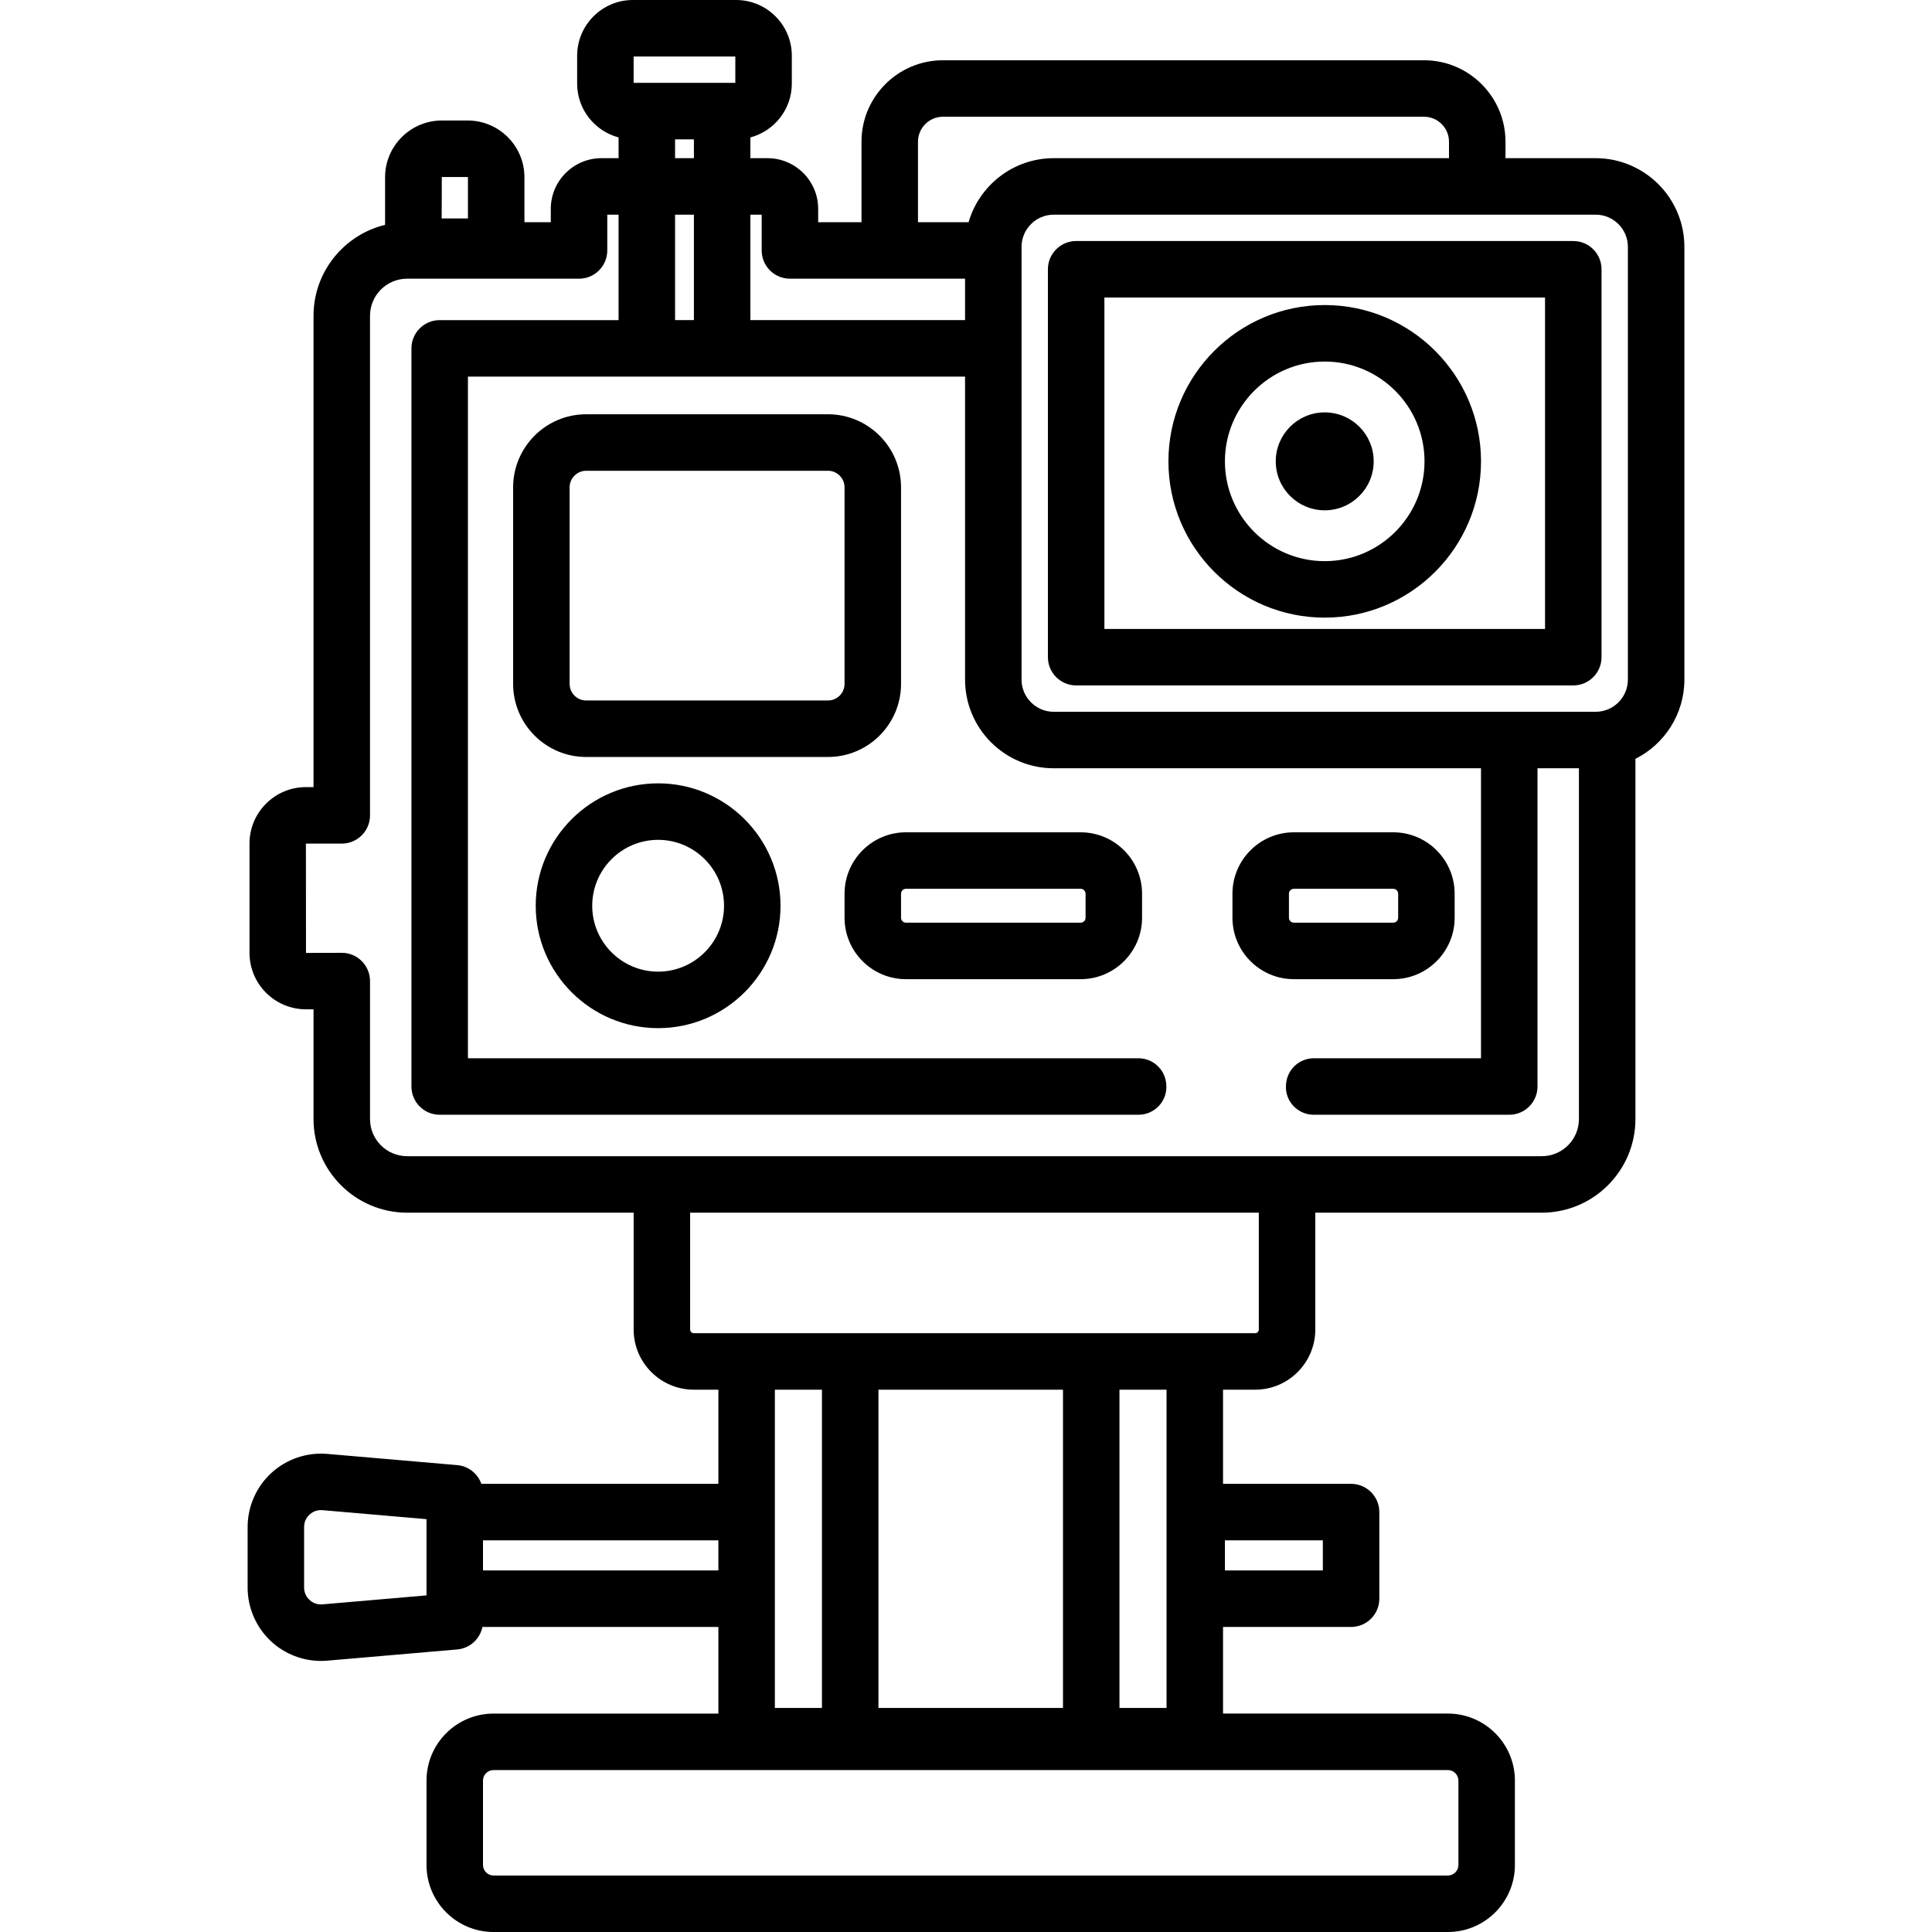 <?xml version="1.0" encoding="iso-8859-1"?>
<!-- Generator: Adobe Illustrator 19.0.0, SVG Export Plug-In . SVG Version: 6.00 Build 0)  -->
<svg version="1.1" id="Capa_1" xmlns="http://www.w3.org/2000/svg" xmlns:xlink="http://www.w3.org/1999/xlink" x="0px" y="0px"
	 viewBox="0 0 512 512" style="enable-background:new 0 0 512 512;" xml:space="preserve">
<g>
	<g>
		<path d="M416.936,63.875H285.193c-4.134,0-7.485,3.351-7.485,7.485V174.16c0,4.134,3.352,7.485,7.485,7.485h131.743
			c4.134,0,7.485-3.351,7.485-7.485V71.361C424.421,67.227,421.07,63.875,416.936,63.875z M409.45,166.674H292.678V78.846H409.45
			V166.674z"/>
	</g>
</g>
<g>
	<g>
		<path d="M351.064,80.842c-22.838,0-41.419,18.581-41.419,41.419c0,22.838,18.581,41.419,41.419,41.419
			s41.419-18.581,41.419-41.419C392.483,99.423,373.903,80.842,351.064,80.842z M351.064,148.71
			c-14.583,0-26.448-11.865-26.448-26.448c0-14.584,11.865-26.448,26.448-26.448s26.448,11.865,26.448,26.448
			C377.513,136.845,365.648,148.71,351.064,148.71z"/>
	</g>
</g>
<g>
	<g>
		<circle cx="351.064" cy="122.261" r="12.975"/>
	</g>
</g>
<g>
	<g>
		<path d="M219.419,109.786h-64.071c-10.677,0-19.364,8.687-19.364,19.364v52.094c0,10.677,8.687,19.364,19.364,19.364h64.071
			c10.677,0,19.364-8.687,19.364-19.364V129.15C238.784,118.473,230.097,109.786,219.419,109.786z M223.813,181.244
			c0,2.422-1.971,4.393-4.393,4.393h-64.071c-2.422,0-4.393-1.971-4.393-4.393V129.15c0-2.422,1.971-4.393,4.393-4.393h64.071
			c2.422,0,4.393,1.971,4.393,4.393V181.244z"/>
	</g>
</g>
<g>
	<g>
		<path d="M174.409,207.595c-17.885,0-32.437,14.552-32.437,32.437s14.552,32.437,32.437,32.437s32.437-14.552,32.437-32.437
			S192.294,207.595,174.409,207.595z M174.409,257.497c-9.63,0-17.466-7.836-17.466-17.466s7.836-17.466,17.466-17.466
			s17.466,7.836,17.466,17.466S184.04,257.497,174.409,257.497z"/>
	</g>
</g>
<g>
	<g>
		<path d="M286.377,220.569h-46.282c-8.978,0-16.282,7.304-16.282,16.282v6.36c0,8.978,7.304,16.282,16.282,16.282h46.282
			c8.979,0,16.282-7.304,16.282-16.282v-6.36C302.659,227.873,295.355,220.569,286.377,220.569z M287.688,243.211
			c0,0.724-0.588,1.311-1.311,1.311h-46.282c-0.724,0-1.311-0.588-1.311-1.311v-6.36c0-0.724,0.588-1.311,1.311-1.311h46.282
			c0.724,0,1.311,0.588,1.311,1.311V243.211z"/>
	</g>
</g>
<g>
	<g>
		<path d="M369.215,220.569h-26.321c-8.978,0-16.282,7.304-16.282,16.282v6.36c0,8.978,7.304,16.282,16.282,16.282h26.321
			c8.978,0,16.282-7.304,16.282-16.282v-6.36C385.497,227.873,378.193,220.569,369.215,220.569z M370.526,243.211
			c0,0.724-0.588,1.311-1.311,1.311h-26.321c-0.724,0-1.311-0.588-1.311-1.311v-6.36c0-0.724,0.588-1.311,1.311-1.311h26.321
			c0.724,0,1.311,0.588,1.311,1.311V243.211z"/>
	</g>
</g>
<g>
	<g>
		<path d="M422.874,41.918h-23.903v-4.362c0-11.903-9.684-21.587-21.587-21.587H249.891c-11.903,0-21.587,9.684-21.587,21.587
			v21.329h-11.478v-3.538c0-7.405-6.024-13.429-13.429-13.429h-4.536v-5.5c6.31-1.678,10.979-7.423,10.979-14.254v-7.4
			C209.84,6.623,203.217,0,195.076,0h-27.361c-8.141,0-14.764,6.623-14.764,14.764v7.4c0,6.831,4.669,12.575,10.979,14.254v5.5
			h-4.536c-7.405,0-13.429,6.024-13.429,13.429v3.538h-6.986V46.974c0-8.292-6.746-15.037-15.037-15.037h-6.854
			c-8.292,0-15.037,6.746-15.037,15.037v12.612c-10.867,2.636-18.963,12.44-18.963,24.106v124.9H81.07
			c-8.242,0-14.948,6.706-14.948,14.948v28.989c0,8.242,6.706,14.948,14.948,14.948h2.019v29.087
			c-0.001,13.679,11.127,24.808,24.807,24.808h60.027v30.966c0,8.791,7.152,15.943,15.943,15.943h6.513v24.951h-62.813
			c-0.955-2.697-3.407-4.704-6.406-4.962l-34.424-2.972c-5.409-0.467-10.812,1.371-14.814,5.043
			c-4.003,3.673-6.299,8.894-6.299,14.326v16.055c0,5.432,2.296,10.653,6.299,14.326c3.593,3.297,8.311,5.115,13.153,5.115
			c0.552,0,1.107-0.024,1.661-0.072l34.424-2.972c3.359-0.29,6.039-2.771,6.688-5.96h62.532v22.955h-59.582
			c-9.797,0-17.767,7.97-17.767,17.767v22.352c0,9.797,7.97,17.767,17.767,17.767h252.902c9.797,0,17.767-7.97,17.767-17.767V471.88
			c0-9.797-7.97-17.767-17.767-17.767h-59.582v-22.955h33.934c4.134,0,7.485-3.351,7.485-7.485v-22.955
			c0-4.134-3.351-7.485-7.485-7.485h-33.934v-24.951h8.509c8.791,0,15.943-7.152,15.943-15.943v-30.966h60.027
			c13.679,0,24.808-11.128,24.808-24.808v-95.462c7.686-3.868,12.975-11.828,12.975-21.004V65.422
			C446.378,52.462,435.835,41.918,422.874,41.918z M113.029,422.794l-27.582,2.381c-1.706,0.143-2.865-0.664-3.406-1.16
			c-0.541-0.496-1.448-1.584-1.448-3.294v-16.055c0-1.71,0.907-2.798,1.448-3.294c0.497-0.456,1.518-1.178,3.002-1.178
			c0.131,0,0.266,0.006,0.404,0.018l27.582,2.381V422.794z M324.616,408.203h25.949v7.984h-25.949V408.203z M243.275,37.556
			c0-3.648,2.968-6.616,6.616-6.616h127.492c3.648,0,6.616,2.968,6.616,6.616v4.362H279.255c-10.691,0-19.732,7.179-22.572,16.967
			h-13.408V37.556z M198.862,56.889h2.994v9.481c0,4.134,3.351,7.485,7.485,7.485h46.409v10.979h-56.889V56.889z M167.922,14.971
			h26.947v6.986h-26.947V14.971z M178.901,41.918v-4.99h4.99v4.99H178.901z M183.891,56.889v27.945h-4.99V56.889H183.891z
			 M117.087,46.908h6.854l0.066,0.066v10.913h-6.959L117.087,46.908z M128,416.187v-7.984h62.378v7.984H128z M383.699,469.084
			c1.542,0,2.797,1.255,2.797,2.797v22.352c0,1.542-1.255,2.797-2.797,2.797H130.797c-1.542,0-2.797-1.255-2.797-2.797V471.88
			c0-1.542,1.255-2.797,2.797-2.797H383.699z M205.349,452.616v-84.335h12.476v84.335H205.349z M232.795,452.616v-84.335H281.7
			v84.335H232.795z M296.671,452.616v-84.335h12.476v84.335H296.671z M333.598,352.338c0,0.536-0.436,0.972-0.972,0.972H183.865
			c-0.536,0-0.972-0.436-0.972-0.972v-30.966h150.706V352.338z M418.433,296.565L418.433,296.565c0,5.433-4.404,9.837-9.837,9.837
			H107.895c-5.433,0-9.837-4.404-9.837-9.837v-36.573c0-4.134-3.351-7.485-7.485-7.485l-9.482,0.023l-0.023-28.966h9.504
			c4.134,0,7.485-3.351,7.485-7.485V83.693c0-5.433,4.404-9.837,9.837-9.837h45.555c4.134,0,7.485-3.352,7.485-7.485v-9.481h2.994
			v27.945h-47.407c-4.134,0-7.485,3.352-7.485,7.485v195.618c0,4.134,3.351,7.485,7.485,7.485h185.194
			c4.361,0,7.785-3.76,7.355-8.099c-0.006-0.064-0.012-0.127-0.019-0.19c-0.361-3.791-3.547-6.681-7.355-6.681h-177.69V99.805
			h131.743v80.293c0,12.981,10.523,23.504,23.504,23.504h113.229v76.85h-44.299c-3.917,0-7.134,3.057-7.377,6.967
			c-0.004,0.064-0.008,0.127-0.012,0.191c-0.279,4.239,3.131,7.813,7.378,7.813h51.796c4.134,0,7.485-3.351,7.485-7.485v-84.335
			h10.979V296.565z M431.407,180.098c0,4.705-3.828,8.533-8.533,8.533h-143.62c-4.705,0-8.533-3.828-8.533-8.533V65.422
			c0-4.705,3.828-8.533,8.533-8.533h143.62c4.705,0,8.533,3.828,8.533,8.533V180.098z"/>
	</g>
</g>
<g>
</g>
<g>
</g>
<g>
</g>
<g>
</g>
<g>
</g>
<g>
</g>
<g>
</g>
<g>
</g>
<g>
</g>
<g>
</g>
<g>
</g>
<g>
</g>
<g>
</g>
<g>
</g>
<g>
</g>
</svg>
